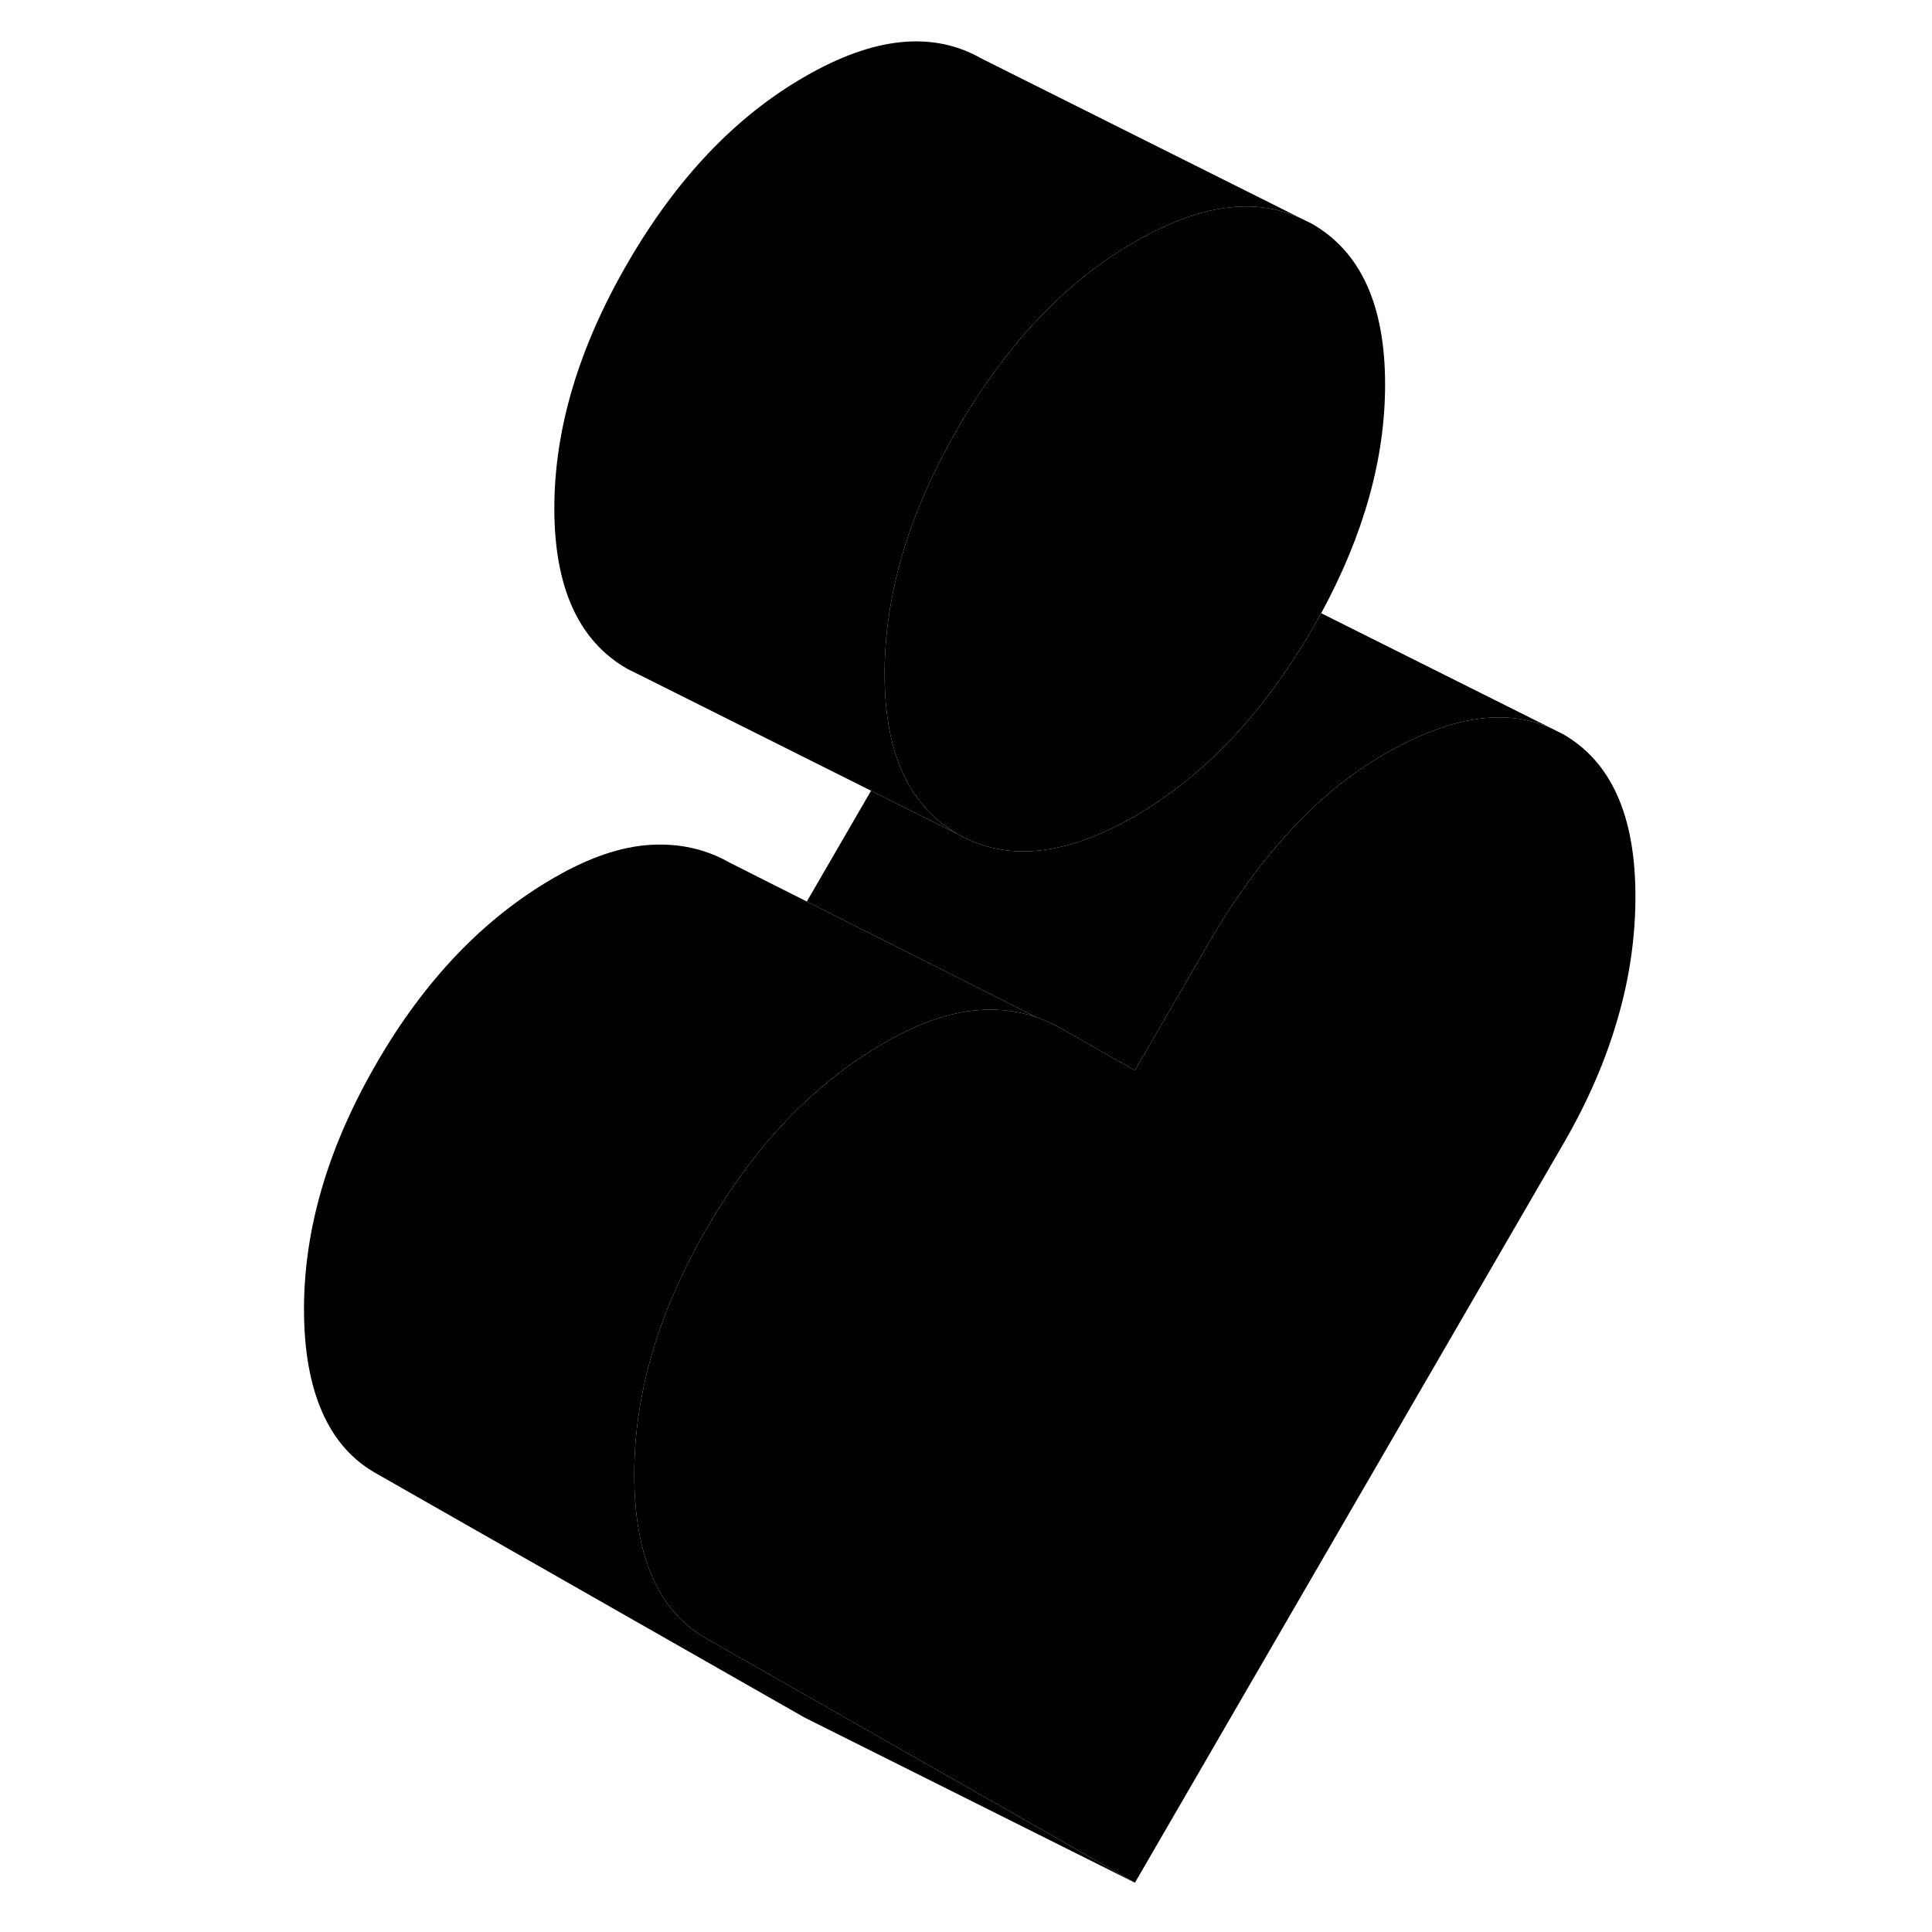 <svg width="48" height="48" viewBox="0 0 86 117" class="pr-icon-iso-duotone-secondary"
     xmlns="http://www.w3.org/2000/svg" stroke-width="1px" stroke-linecap="round" stroke-linejoin="round">
    <path d="M83.54 54.285C83.54 56.766 83.18 59.256 82.45 61.736C81.73 64.226 80.65 66.716 79.21 69.206L53.23 114.016L33.84 102.966L27.24 99.206C25.8 98.386 24.72 97.146 24 95.486C23.28 93.836 22.91 91.766 22.91 89.285C22.91 84.395 24.38 79.436 27.3 74.395C30.22 69.346 33.81 65.596 38.07 63.145C40.16 61.935 42.09 61.276 43.86 61.166C45.07 61.086 46.2 61.236 47.25 61.596C47.75 61.766 48.22 61.976 48.68 62.236L53.23 64.826L57.77 56.986C59.22 54.496 60.82 52.286 62.59 50.356C62.69 50.246 62.79 50.136 62.89 50.035C64.58 48.236 66.41 46.776 68.38 45.645C72.32 43.376 75.68 42.856 78.47 44.116L79.15 44.456C82.07 46.126 83.54 49.395 83.54 54.285Z" class="pr-icon-iso-duotone-primary-stroke" stroke-linejoin="round"/>
    <path d="M78.47 44.116C75.68 42.856 72.32 43.376 68.38 45.645C66.41 46.776 64.58 48.236 62.89 50.035C62.79 50.136 62.69 50.246 62.59 50.356C60.82 52.286 59.22 54.496 57.77 56.986L53.23 64.826L48.68 62.236C48.22 61.976 47.75 61.766 47.25 61.596L33.36 54.596L37.25 47.886L42.51 50.516C45.47 52.206 49.04 51.836 53.23 49.425C56.97 47.255 60.22 44.026 62.98 39.706C63.31 39.206 63.63 38.685 63.94 38.145C64.13 37.806 64.32 37.475 64.51 37.136L78.47 44.116Z" class="pr-icon-iso-duotone-primary-stroke" stroke-linejoin="round"/>
    <path d="M68.38 23.285C68.38 27.765 67.09 32.385 64.51 37.135C64.32 37.475 64.13 37.806 63.94 38.145C63.63 38.685 63.31 39.206 62.98 39.706C60.22 44.026 56.97 47.255 53.23 49.425C49.04 51.836 45.47 52.206 42.51 50.516C40.65 49.456 39.37 47.786 38.68 45.496C38.27 44.136 38.07 42.566 38.07 40.785C38.07 38.906 38.3 37.016 38.75 35.086C39.45 32.086 40.71 29.035 42.51 25.925C44.07 23.235 45.8 20.916 47.7 18.976C49.4 17.226 51.24 15.775 53.23 14.646C57.11 12.396 60.46 11.915 63.29 13.226L63.94 13.546C66.9 15.236 68.38 18.476 68.38 23.285Z" class="pr-icon-iso-duotone-primary-stroke" stroke-linejoin="round"/>
    <path d="M53.23 114.016L33.23 104.016L7.24 89.206C5.8 88.386 4.72 87.146 4 85.486C3.28 83.836 2.91 81.766 2.91 79.286C2.91 74.396 4.38 69.436 7.3 64.395C10.22 59.346 13.81 55.596 18.07 53.145C20.16 51.935 22.09 51.276 23.86 51.166C25.63 51.056 27.24 51.416 28.68 52.236L33.36 54.596L47.25 61.596C46.2 61.236 45.07 61.086 43.86 61.166C42.09 61.276 40.16 61.935 38.07 63.145C33.81 65.596 30.22 69.346 27.3 74.395C24.38 79.436 22.91 84.396 22.91 89.286C22.91 91.766 23.28 93.836 24 95.486C24.72 97.146 25.8 98.386 27.24 99.206L33.84 102.966L53.23 114.016Z" class="pr-icon-iso-duotone-primary-stroke" stroke-linejoin="round"/>
    <path d="M63.29 13.226C60.46 11.916 57.11 12.396 53.23 14.646C51.24 15.775 49.4 17.226 47.7 18.976C45.8 20.916 44.07 23.236 42.51 25.926C40.71 29.036 39.45 32.086 38.75 35.086C38.3 37.016 38.07 38.906 38.07 40.785C38.07 42.566 38.27 44.136 38.68 45.496C39.37 47.786 40.65 49.456 42.51 50.516L37.25 47.886L23.16 40.836L22.51 40.516C19.55 38.836 18.07 35.586 18.07 30.785C18.07 25.985 19.55 21.026 22.51 15.926C25.47 10.816 29.04 7.056 33.23 4.646C37.41 2.226 40.98 1.856 43.94 3.546L63.29 13.226Z" class="pr-icon-iso-duotone-primary-stroke" stroke-linejoin="round"/>
</svg>